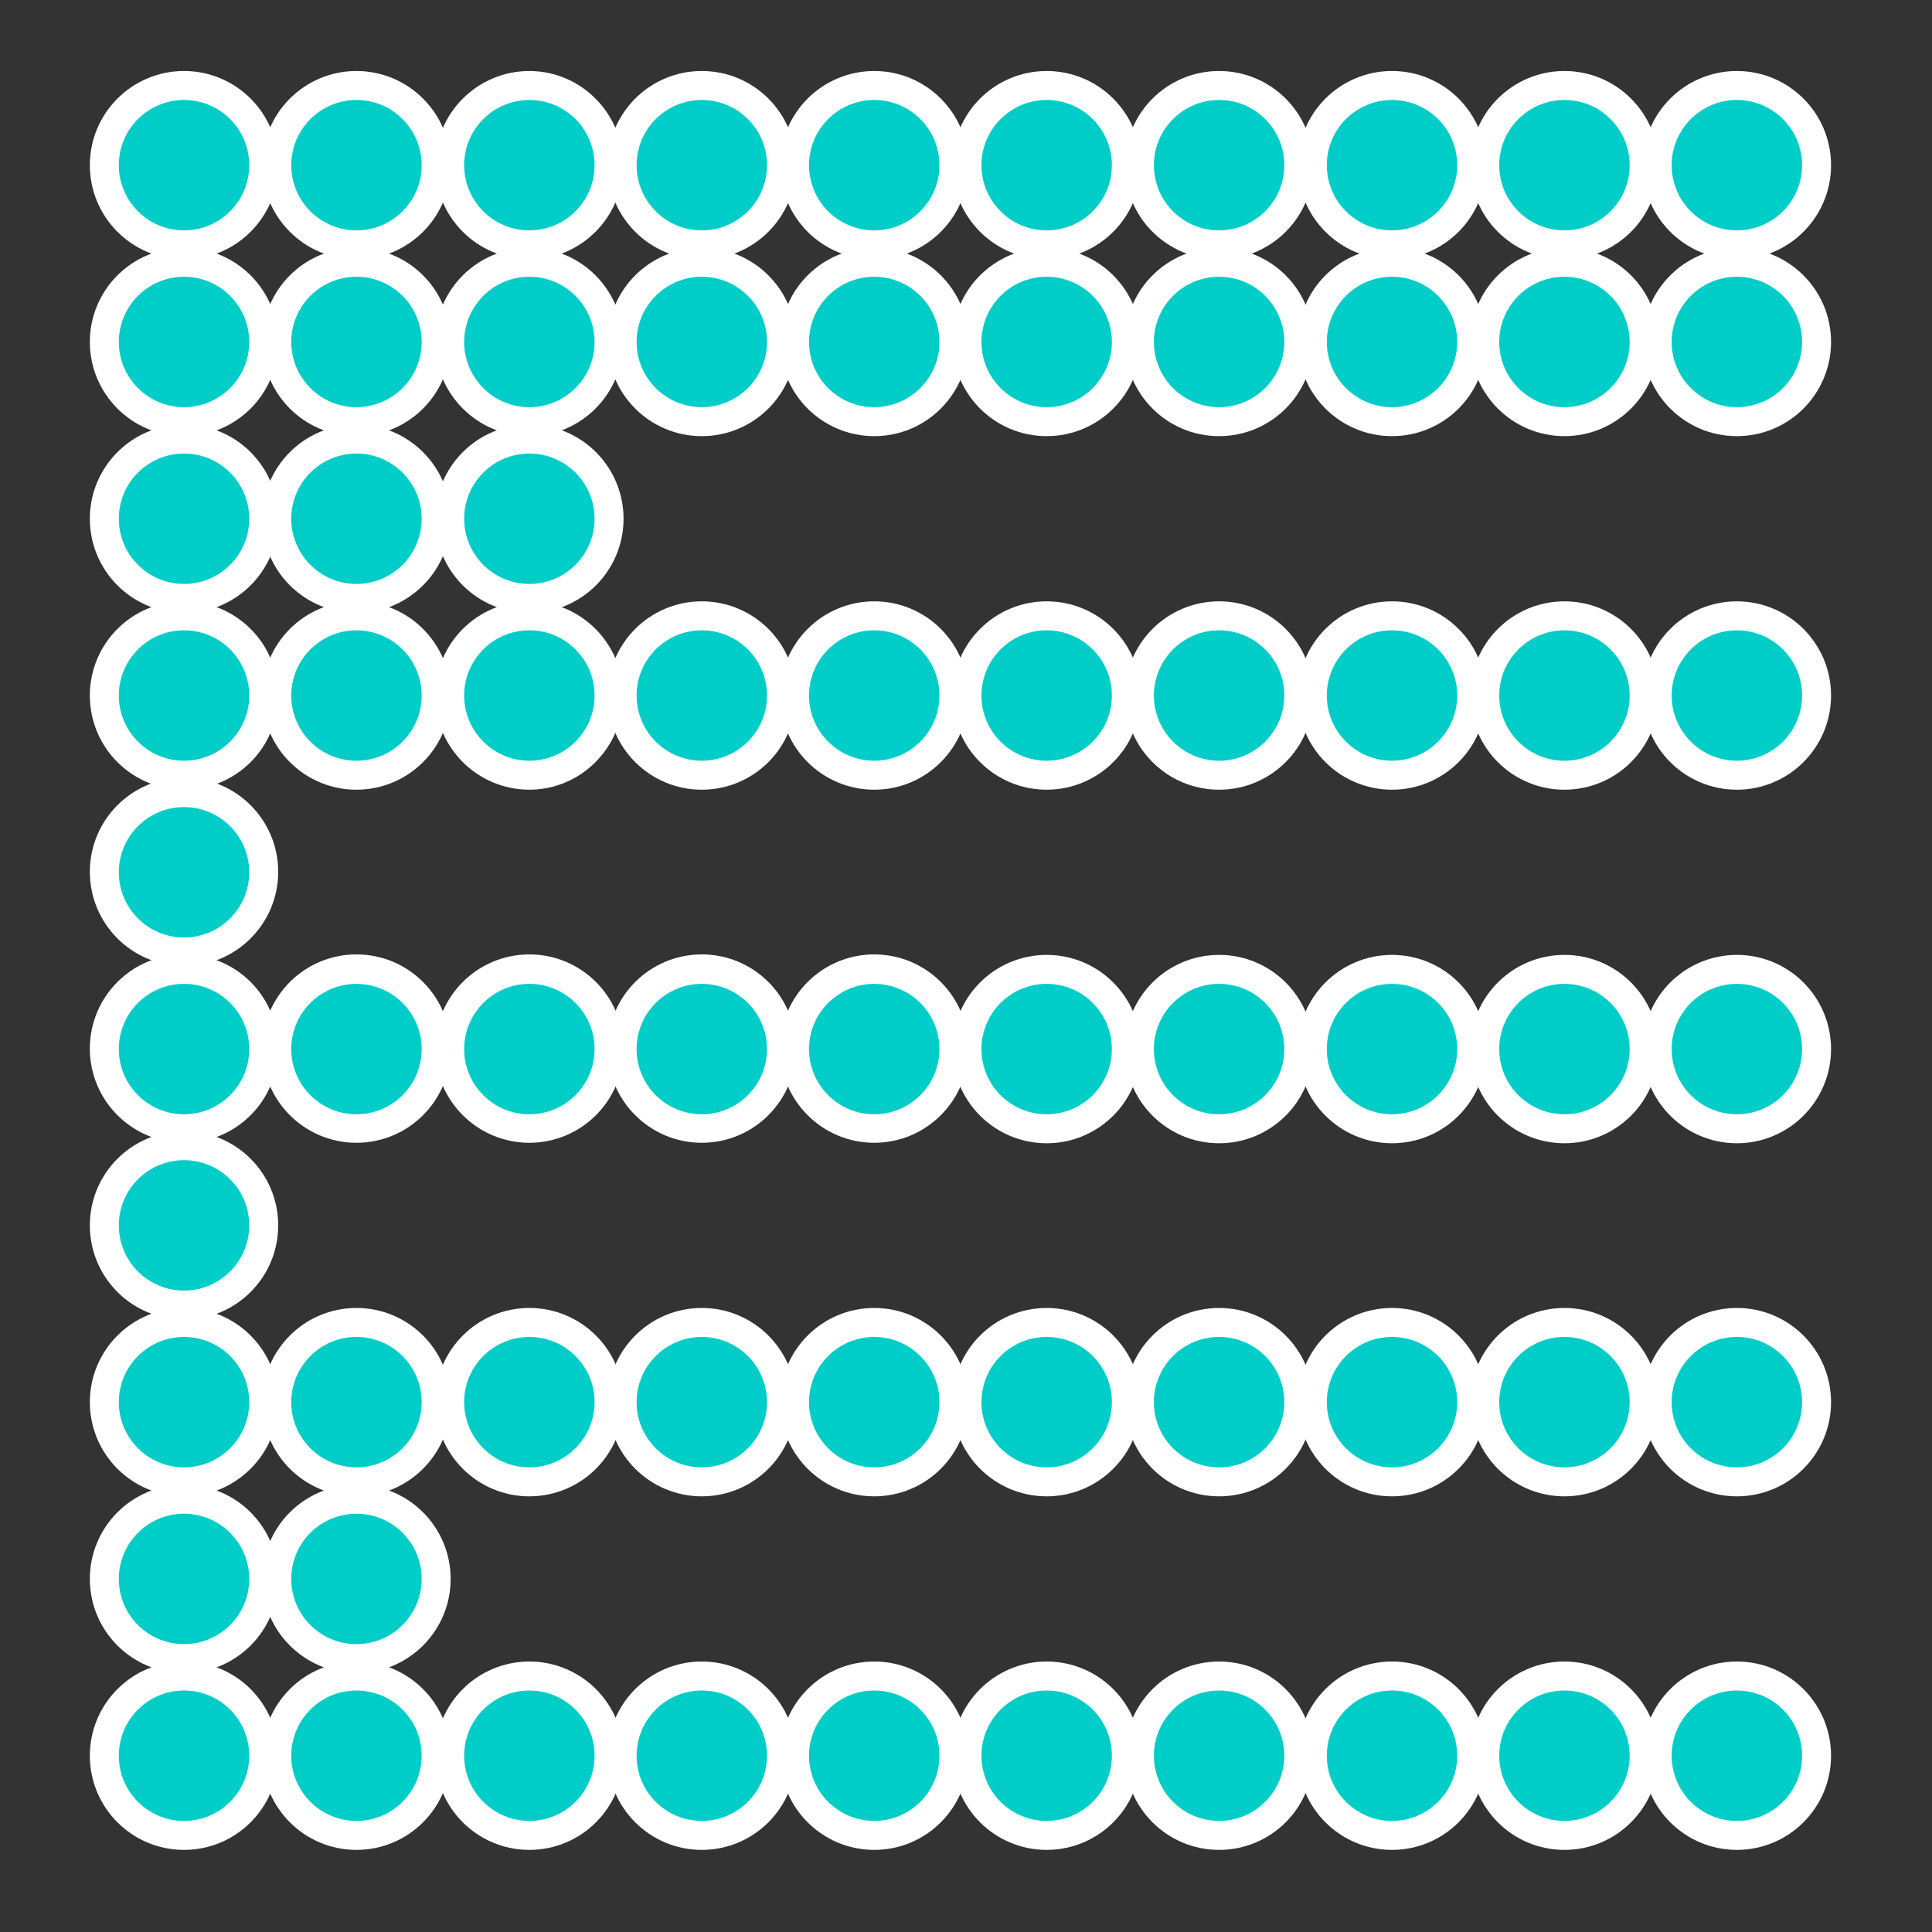 <?xml version="1.0" encoding="utf-8"?>
<!-- Generator: Adobe Illustrator 22.0.1, SVG Export Plug-In . SVG Version: 6.00 Build 0)  -->
<svg version="1.1" id="Layer_1" xmlns="http://www.w3.org/2000/svg" xmlns:xlink="http://www.w3.org/1999/xlink" x="0px" y="0px"
	 viewBox="0 0 400 400" style="enable-background:new 0 0 400 400;" xml:space="preserve">
<rect x="0" y="0" width="400" height="400" fill="#333333" stroke="none"/>
<style type="text/css">
	.st0{fill:#FFFFFF;stroke:#FFFFFF;stroke-width:6;stroke-linecap:round;stroke-miterlimit:10;}
	.st1{fill:#00CDC8;}
</style>
<g>
	<circle class="st0" cx="38.1" cy="34.2" r="16.5"/>
	<circle class="st0" cx="73.8" cy="34.2" r="16.5"/>
	<path class="st0" d="M109.6,50.7c9,0,16.4-7.4,16.4-16.5c0-9.1-7.4-16.5-16.4-16.5c-9.1,0-16.5,7.4-16.5,16.5
		C93.1,43.3,100.5,50.7,109.6,50.7z"/>
	<circle class="st0" cx="145.3" cy="34.2" r="16.5"/>
	<circle class="st0" cx="181" cy="34.2" r="16.5"/>
	<circle class="st0" cx="216.7" cy="34.2" r="16.5"/>
	<circle class="st0" cx="252.4" cy="34.2" r="16.5"/>
	<circle class="st0" cx="288.2" cy="34.2" r="16.5"/>
	<circle class="st0" cx="323.9" cy="34.2" r="16.5"/>
	<circle class="st0" cx="359.6" cy="34.2" r="16.5"/>
	<circle class="st0" cx="38.1" cy="70.8" r="16.5"/>
	<circle class="st0" cx="73.8" cy="70.8" r="16.5"/>
	<path class="st0" d="M109.6,87.3c9,0,16.4-7.4,16.4-16.5c0-9.1-7.4-16.5-16.4-16.5c-9.1,0-16.5,7.4-16.5,16.5
		C93.1,79.9,100.5,87.3,109.6,87.3z"/>
	<circle class="st0" cx="145.3" cy="70.8" r="16.5"/>
	<circle class="st0" cx="181" cy="70.8" r="16.5"/>
	<circle class="st0" cx="216.7" cy="70.8" r="16.5"/>
	<circle class="st0" cx="252.4" cy="70.8" r="16.5"/>
	<circle class="st0" cx="288.2" cy="70.8" r="16.5"/>
	<circle class="st0" cx="323.9" cy="70.8" r="16.5"/>
	<circle class="st0" cx="359.6" cy="70.8" r="16.5"/>
	<circle class="st0" cx="38.1" cy="107.4" r="16.5"/>
	<circle class="st0" cx="73.8" cy="107.4" r="16.5"/>
	<circle class="st0" cx="109.6" cy="107.4" r="16.5"/>
	<circle class="st0" cx="38.1" cy="144" r="16.5"/>
	<circle class="st0" cx="73.8" cy="144" r="16.5"/>
	<path class="st0" d="M109.6,160.5c9,0,16.4-7.4,16.4-16.5s-7.4-16.5-16.4-16.5c-9.1,0-16.5,7.4-16.5,16.5S100.5,160.5,109.6,160.5z
		"/>
	<circle class="st0" cx="145.3" cy="144" r="16.5"/>
	<circle class="st0" cx="181" cy="144" r="16.5"/>
	<circle class="st0" cx="216.7" cy="144" r="16.5"/>
	<circle class="st0" cx="252.4" cy="144" r="16.5"/>
	<circle class="st0" cx="288.2" cy="144" r="16.5"/>
	<circle class="st0" cx="323.9" cy="144" r="16.5"/>
	<circle class="st0" cx="359.6" cy="144" r="16.5"/>
	<circle class="st0" cx="38.1" cy="180.5" r="16.5"/>
	<circle class="st0" cx="38.1" cy="217.1" r="16.5"/>
	<circle class="st0" cx="73.8" cy="217.1" r="16.5"/>
	<circle class="st0" cx="109.6" cy="217.1" r="16.5"/>
	<circle class="st0" cx="145.3" cy="217.1" r="16.5"/>
	<circle class="st0" cx="181" cy="217.1" r="16.5"/>
	<circle class="st0" cx="216.7" cy="217.2" r="16.5"/>
	<circle class="st0" cx="252.4" cy="217.2" r="16.5"/>
	<circle class="st0" cx="288.2" cy="217.2" r="16.5"/>
	<circle class="st0" cx="323.9" cy="217.2" r="16.5"/>
	<circle class="st0" cx="359.6" cy="217.2" r="16.5"/>
	<circle class="st0" cx="38.1" cy="253.7" r="16.5"/>
	<circle class="st0" cx="38.1" cy="290.3" r="16.5"/>
	<circle class="st0" cx="73.8" cy="290.3" r="16.5"/>
	<circle class="st0" cx="109.6" cy="290.3" r="16.5"/>
	<circle class="st0" cx="145.3" cy="290.3" r="16.5"/>
	<circle class="st0" cx="181" cy="290.3" r="16.5"/>
	<circle class="st0" cx="216.7" cy="290.3" r="16.5"/>
	<circle class="st0" cx="252.4" cy="290.3" r="16.5"/>
	<circle class="st0" cx="288.2" cy="290.3" r="16.5"/>
	<circle class="st0" cx="323.9" cy="290.3" r="16.5"/>
	<circle class="st0" cx="359.6" cy="290.3" r="16.5"/>
	<circle class="st0" cx="38.1" cy="363.5" r="16.5"/>
	<circle class="st0" cx="73.8" cy="363.5" r="16.5"/>
	<circle class="st0" cx="109.6" cy="363.5" r="16.5"/>
	<circle class="st0" cx="145.3" cy="363.5" r="16.5"/>
	<circle class="st0" cx="181" cy="363.5" r="16.5"/>
	<circle class="st0" cx="216.7" cy="363.5" r="16.5"/>
	<circle class="st0" cx="252.4" cy="363.5" r="16.5"/>
	<circle class="st0" cx="288.2" cy="363.5" r="16.5"/>
	<circle class="st0" cx="323.9" cy="363.5" r="16.5"/>
	<circle class="st0" cx="359.6" cy="363.5" r="16.5"/>
	<circle class="st0" cx="38.1" cy="326.9" r="16.5"/>
	<circle class="st0" cx="73.8" cy="326.9" r="16.5"/>
</g>
<g>
	<g>
		<g>
			<circle class="st1" cx="38.1" cy="34.2" r="13.5"/>
		</g>
		<g>
			<circle class="st1" cx="73.8" cy="34.2" r="13.5"/>
		</g>
		<g>
			<circle class="st1" cx="109.6" cy="34.2" r="13.5"/>
		</g>
		<g>
			<circle class="st1" cx="145.3" cy="34.2" r="13.5"/>
		</g>
		<g>
			<circle class="st1" cx="181" cy="34.2" r="13.5"/>
		</g>
		<g>
			<circle class="st1" cx="216.7" cy="34.2" r="13.5"/>
		</g>
		<g>
			<circle class="st1" cx="252.4" cy="34.2" r="13.5"/>
		</g>
		<g>
			<circle class="st1" cx="288.2" cy="34.2" r="13.5"/>
		</g>
		<g>
			<circle class="st1" cx="323.9" cy="34.2" r="13.5"/>
		</g>
		<g>
			<circle class="st1" cx="359.6" cy="34.2" r="13.5"/>
		</g>
	</g>
	<g>
		<g>
			<circle class="st1" cx="38.1" cy="70.8" r="13.5"/>
		</g>
		<g>
			<circle class="st1" cx="73.8" cy="70.8" r="13.5"/>
		</g>
		<g>
			<circle class="st1" cx="109.6" cy="70.8" r="13.5"/>
		</g>
		<g>
			<circle class="st1" cx="145.3" cy="70.8" r="13.5"/>
		</g>
		<g>
			<circle class="st1" cx="181" cy="70.8" r="13.5"/>
		</g>
		<g>
			<circle class="st1" cx="216.7" cy="70.8" r="13.5"/>
		</g>
		<g>
			<circle class="st1" cx="252.4" cy="70.8" r="13.5"/>
		</g>
		<g>
			<circle class="st1" cx="288.2" cy="70.8" r="13.5"/>
		</g>
		<g>
			<circle class="st1" cx="323.9" cy="70.8" r="13.5"/>
		</g>
		<g>
			<circle class="st1" cx="359.6" cy="70.8" r="13.5"/>
		</g>
	</g>
	<g>
		<g>
			<circle class="st1" cx="38.1" cy="107.4" r="13.5"/>
		</g>
		<g>
			<circle class="st1" cx="73.8" cy="107.4" r="13.5"/>
		</g>
		<g>
			<circle class="st1" cx="109.6" cy="107.4" r="13.5"/>
		</g>
	</g>
	<g>
		<g>
			<circle class="st1" cx="38.1" cy="144" r="13.5"/>
		</g>
		<g>
			<circle class="st1" cx="73.8" cy="144" r="13.5"/>
		</g>
		<g>
			<circle class="st1" cx="109.6" cy="144" r="13.5"/>
		</g>
		<g>
			<circle class="st1" cx="145.3" cy="144" r="13.5"/>
		</g>
		<g>
			<circle class="st1" cx="181" cy="144" r="13.5"/>
		</g>
		<g>
			<circle class="st1" cx="216.7" cy="144" r="13.5"/>
		</g>
		<g>
			<circle class="st1" cx="252.4" cy="144" r="13.5"/>
		</g>
		<g>
			<circle class="st1" cx="288.2" cy="144" r="13.5"/>
		</g>
		<g>
			<circle class="st1" cx="323.9" cy="144" r="13.5"/>
		</g>
		<g>
			<circle class="st1" cx="359.6" cy="144" r="13.5"/>
		</g>
	</g>
	<g>
		<g>
			<circle class="st1" cx="38.1" cy="180.6" r="13.5"/>
		</g>
	</g>
	<g>
		<g>
			<circle class="st1" cx="38.1" cy="217.2" r="13.5"/>
		</g>
		<g>
			<circle class="st1" cx="73.8" cy="217.2" r="13.5"/>
		</g>
		<g>
			<circle class="st1" cx="109.6" cy="217.2" r="13.5"/>
		</g>
		<g>
			<circle class="st1" cx="145.3" cy="217.2" r="13.5"/>
		</g>
		<g>
			<circle class="st1" cx="181" cy="217.2" r="13.5"/>
		</g>
		<g>
			<circle class="st1" cx="216.7" cy="217.2" r="13.5"/>
		</g>
		<g>
			<circle class="st1" cx="252.4" cy="217.2" r="13.5"/>
		</g>
		<g>
			<circle class="st1" cx="288.2" cy="217.2" r="13.5"/>
		</g>
		<g>
			<circle class="st1" cx="323.9" cy="217.2" r="13.5"/>
		</g>
		<g>
			<circle class="st1" cx="359.6" cy="217.2" r="13.5"/>
		</g>
	</g>
	<g>
		<g>
			<circle class="st1" cx="38.1" cy="253.7" r="13.5"/>
		</g>
	</g>
	<g>
		<g>
			<circle class="st1" cx="38.1" cy="290.3" r="13.5"/>
		</g>
		<g>
			<circle class="st1" cx="73.8" cy="290.3" r="13.5"/>
		</g>
		<g>
			<circle class="st1" cx="109.6" cy="290.3" r="13.5"/>
		</g>
		<g>
			<circle class="st1" cx="145.3" cy="290.3" r="13.5"/>
		</g>
		<g>
			<circle class="st1" cx="181" cy="290.3" r="13.5"/>
		</g>
		<g>
			<circle class="st1" cx="216.7" cy="290.3" r="13.5"/>
		</g>
		<g>
			<circle class="st1" cx="252.4" cy="290.3" r="13.5"/>
		</g>
		<g>
			<circle class="st1" cx="288.2" cy="290.3" r="13.5"/>
		</g>
		<g>
			<circle class="st1" cx="323.9" cy="290.3" r="13.5"/>
		</g>
		<g>
			<circle class="st1" cx="359.6" cy="290.3" r="13.5"/>
		</g>
	</g>
	<g>
		<g>
			<circle class="st1" cx="38.1" cy="363.5" r="13.5"/>
		</g>
		<g>
			<circle class="st1" cx="73.8" cy="363.5" r="13.5"/>
		</g>
		<g>
			<circle class="st1" cx="109.6" cy="363.5" r="13.5"/>
		</g>
		<g>
			<circle class="st1" cx="145.3" cy="363.5" r="13.5"/>
		</g>
		<g>
			<circle class="st1" cx="181" cy="363.5" r="13.5"/>
		</g>
		<g>
			<circle class="st1" cx="216.7" cy="363.5" r="13.5"/>
		</g>
		<g>
			<circle class="st1" cx="252.4" cy="363.5" r="13.5"/>
		</g>
		<g>
			<circle class="st1" cx="288.2" cy="363.5" r="13.5"/>
		</g>
		<g>
			<circle class="st1" cx="323.9" cy="363.5" r="13.5"/>
		</g>
		<g>
			<circle class="st1" cx="359.6" cy="363.5" r="13.5"/>
		</g>
	</g>
	<g>
		<g>
			<circle class="st1" cx="38.1" cy="326.9" r="13.5"/>
		</g>
		<g>
			<circle class="st1" cx="73.8" cy="326.9" r="13.5"/>
		</g>
	</g>
</g>
</svg>
